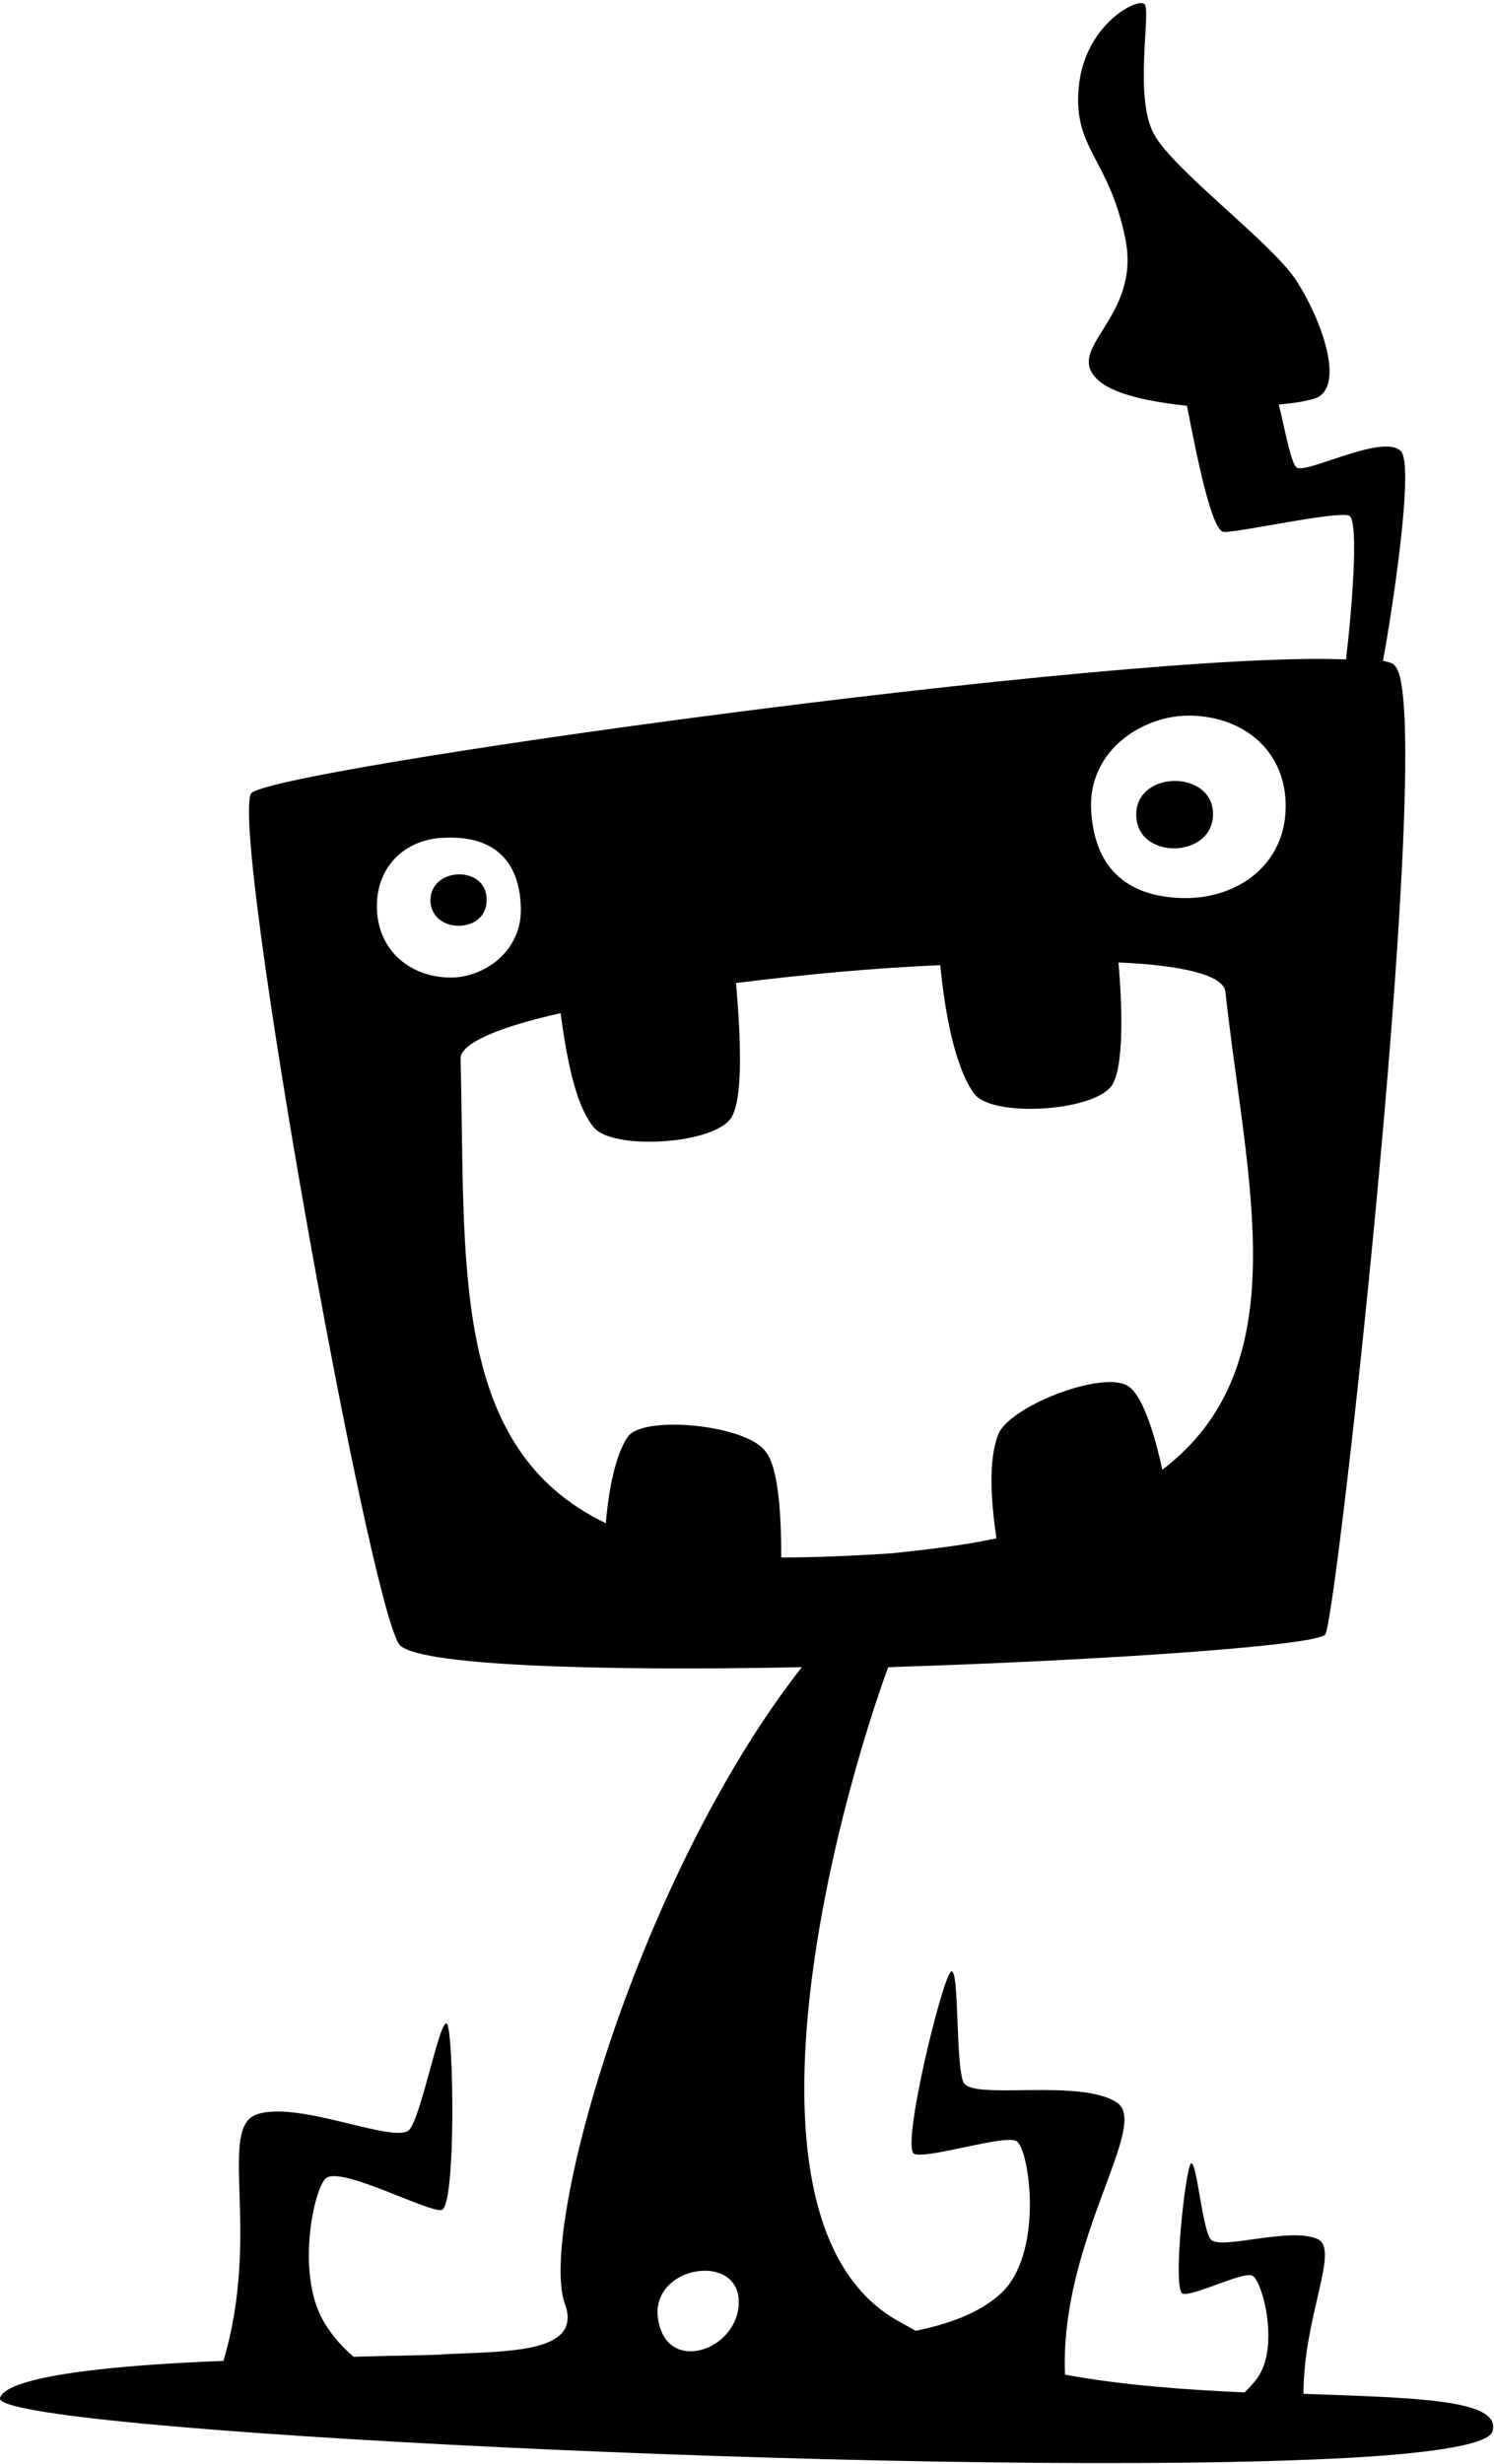 <?xml version="1.0" encoding="utf-8"?>
<!-- Generator: Adobe Illustrator 16.0.4, SVG Export Plug-In . SVG Version: 6.00 Build 0)  -->
<!DOCTYPE svg PUBLIC "-//W3C//DTD SVG 1.1//EN" "http://www.w3.org/Graphics/SVG/1.1/DTD/svg11.dtd">
<svg version="1.1" id="Layer_1" xmlns="http://www.w3.org/2000/svg" xmlns:xlink="http://www.w3.org/1999/xlink" x="0px" y="0px"
	 width="109px" height="179.7px" viewBox="0 0 109 179.7" enable-background="new 0 0 109 179.7" xml:space="preserve">
<g>
	<path d="M95.1,174.6c0-5.7,2.7-10.6,1-11.3c-2.1-0.9-7.2,0.9-7.8,0c-0.6-0.9-1-5.7-1.4-5.5c-0.4,0.2-1.4,9.3-0.6,9.5
		c0.8,0.2,4.5-1.7,5.1-1.3c0.7,0.4,2,5.2,0.3,7.5c-0.3,0.4-0.6,0.7-0.9,1c-4.2-0.2-8.8-0.5-13.1-1.3c-0.4-9.9,6.4-18.4,3.7-19.9
		c-2.8-1.7-10.4-0.1-11.1-1.4c-0.6-1.3-0.3-8.4-0.9-8.1c-0.6,0.2-3.7,12.9-2.7,13.3c1,0.4,6.8-1.5,7.5-0.9c0.9,0.7,1.9,7.7-0.9,10.8
		c-1.7,1.8-4.5,2.6-6.5,3c-0.5-0.3-1.1-0.6-1.6-0.9c-12.3-7.5-4.1-37.4-0.4-47.5c16-0.5,31.5-1.6,31.9-2.4
		c0.9-1.7,8.1-67.3,5.1-70.6c-0.1-0.2-0.4-0.3-0.9-0.4c0.7-3.8,2.3-14.3,1.3-15.3c-1.3-1.3-6.9,1.7-7.6,1.2
		c-0.4-0.3-0.8-2.5-1.3-4.6c1.3-0.1,2.3-0.3,2.8-0.5c2-1,0.3-5.7-1.5-8.5c-1.8-2.8-8.9-8-10.4-10.7c-1.5-2.7-0.2-9-0.7-9.5
		c-0.5-0.5-4.4,1.5-4.8,6.1c-0.4,4.5,2.2,5.1,3.4,11c1.2,5.9-4.7,8-1.9,10.4c1.2,1,3.7,1.5,6.4,1.8c0.7,3.6,1.8,9.2,2.7,9.2
		c1.3,0,8-1.5,9.1-1.2c0.8,0.2,0.2,7.2-0.2,10.5C82.1,47.4,19,56.2,18.3,57.9c-1.4,3.3,8.5,58.4,10.8,62c1,1.6,14.6,2,29.4,1.7
		c-11.9,15.2-19.2,40.9-17.3,46.4c1.3,3.5-3.6,3.5-8.5,3.7c-1.2,0.1-3.7,0.1-6.9,0.2c-0.7-0.6-1.5-1.4-2.2-2.6
		c-2.1-3.6-0.6-10.2,0.3-10.5c1.4-0.6,7.2,2.5,8.3,2.4c1.1-0.1,0.9-13.2,0.4-13.6c-0.5-0.4-1.8,6.5-2.7,7.7c-0.9,1.2-8-2.1-11.1-1.1
		c-3,0.9,0.3,8.6-2.5,18c-8,0.3-15.8,1.1-16.3,2.7c-0.7,2.4,66.4,5.7,95.6,4.5c7.9-0.3,13.1-1,13.3-2.1
		C109.5,175,103.3,174.9,95.1,174.6z M86.5,52.2c3.9-0.1,7.2,2.3,7.3,6.4c0.1,4.1-3,6.7-6.9,6.9c-3.9,0.1-7.1-1.5-7.3-6.6
		C79.5,54.7,83.3,52.3,86.5,52.2z M27.5,66.3c-0.1-3.2,2.2-5.2,5.1-5.2c2.9-0.1,5.3,1.2,5.4,5.1c0.1,3.2-2.7,5.1-5.1,5.1
		C30,71.3,27.6,69.4,27.5,66.3z M57,113.6c0-3.1-0.2-6.7-1.2-7.8c-1.5-1.9-8.9-2.6-10-1c-0.9,1.3-1.4,3.9-1.6,6.3
		C32.7,105.6,34,91.9,33.6,77.2c0-1.1,2.8-2.3,7.3-3.3c0.4,2.9,1,6.6,2.4,8.3c1.3,1.7,8.6,1.3,10-0.6c1-1.4,0.7-6.4,0.4-9.9
		c4.8-0.6,10-1.1,14.9-1.3c0.3,3.1,1,7.4,2.5,9.4c1.3,1.7,8.6,1.3,10-0.6c0.9-1.3,0.8-5.6,0.5-9c4.6,0.2,7.6,0.9,7.8,2.1
		c1.5,13.8,5.4,27.3-4.6,34.9c-0.6-2.8-1.5-5.5-2.5-6.1c-1.8-1.2-8.8,1.5-9.5,3.6c-0.7,1.9-0.5,4.8-0.1,7.5
		c-2.3,0.5-4.8,0.8-7.7,1.1C61.9,113.5,59.3,113.6,57,113.6z M48.2,169.9c-1.6-4.5,5.7-5.9,5.7-2C53.9,171.2,49.3,173,48.2,169.9z"
		/>
	<path d="M88.5,59.3c-0.1-3.2-5.7-3.1-5.6,0.2C83,62.8,88.6,62.6,88.5,59.3z"/>
	<path d="M31.4,65.7c0.1,2.5,4.2,2.4,4.1-0.1C35.5,63.1,31.4,63.2,31.4,65.7z"/>
</g>
</svg>
